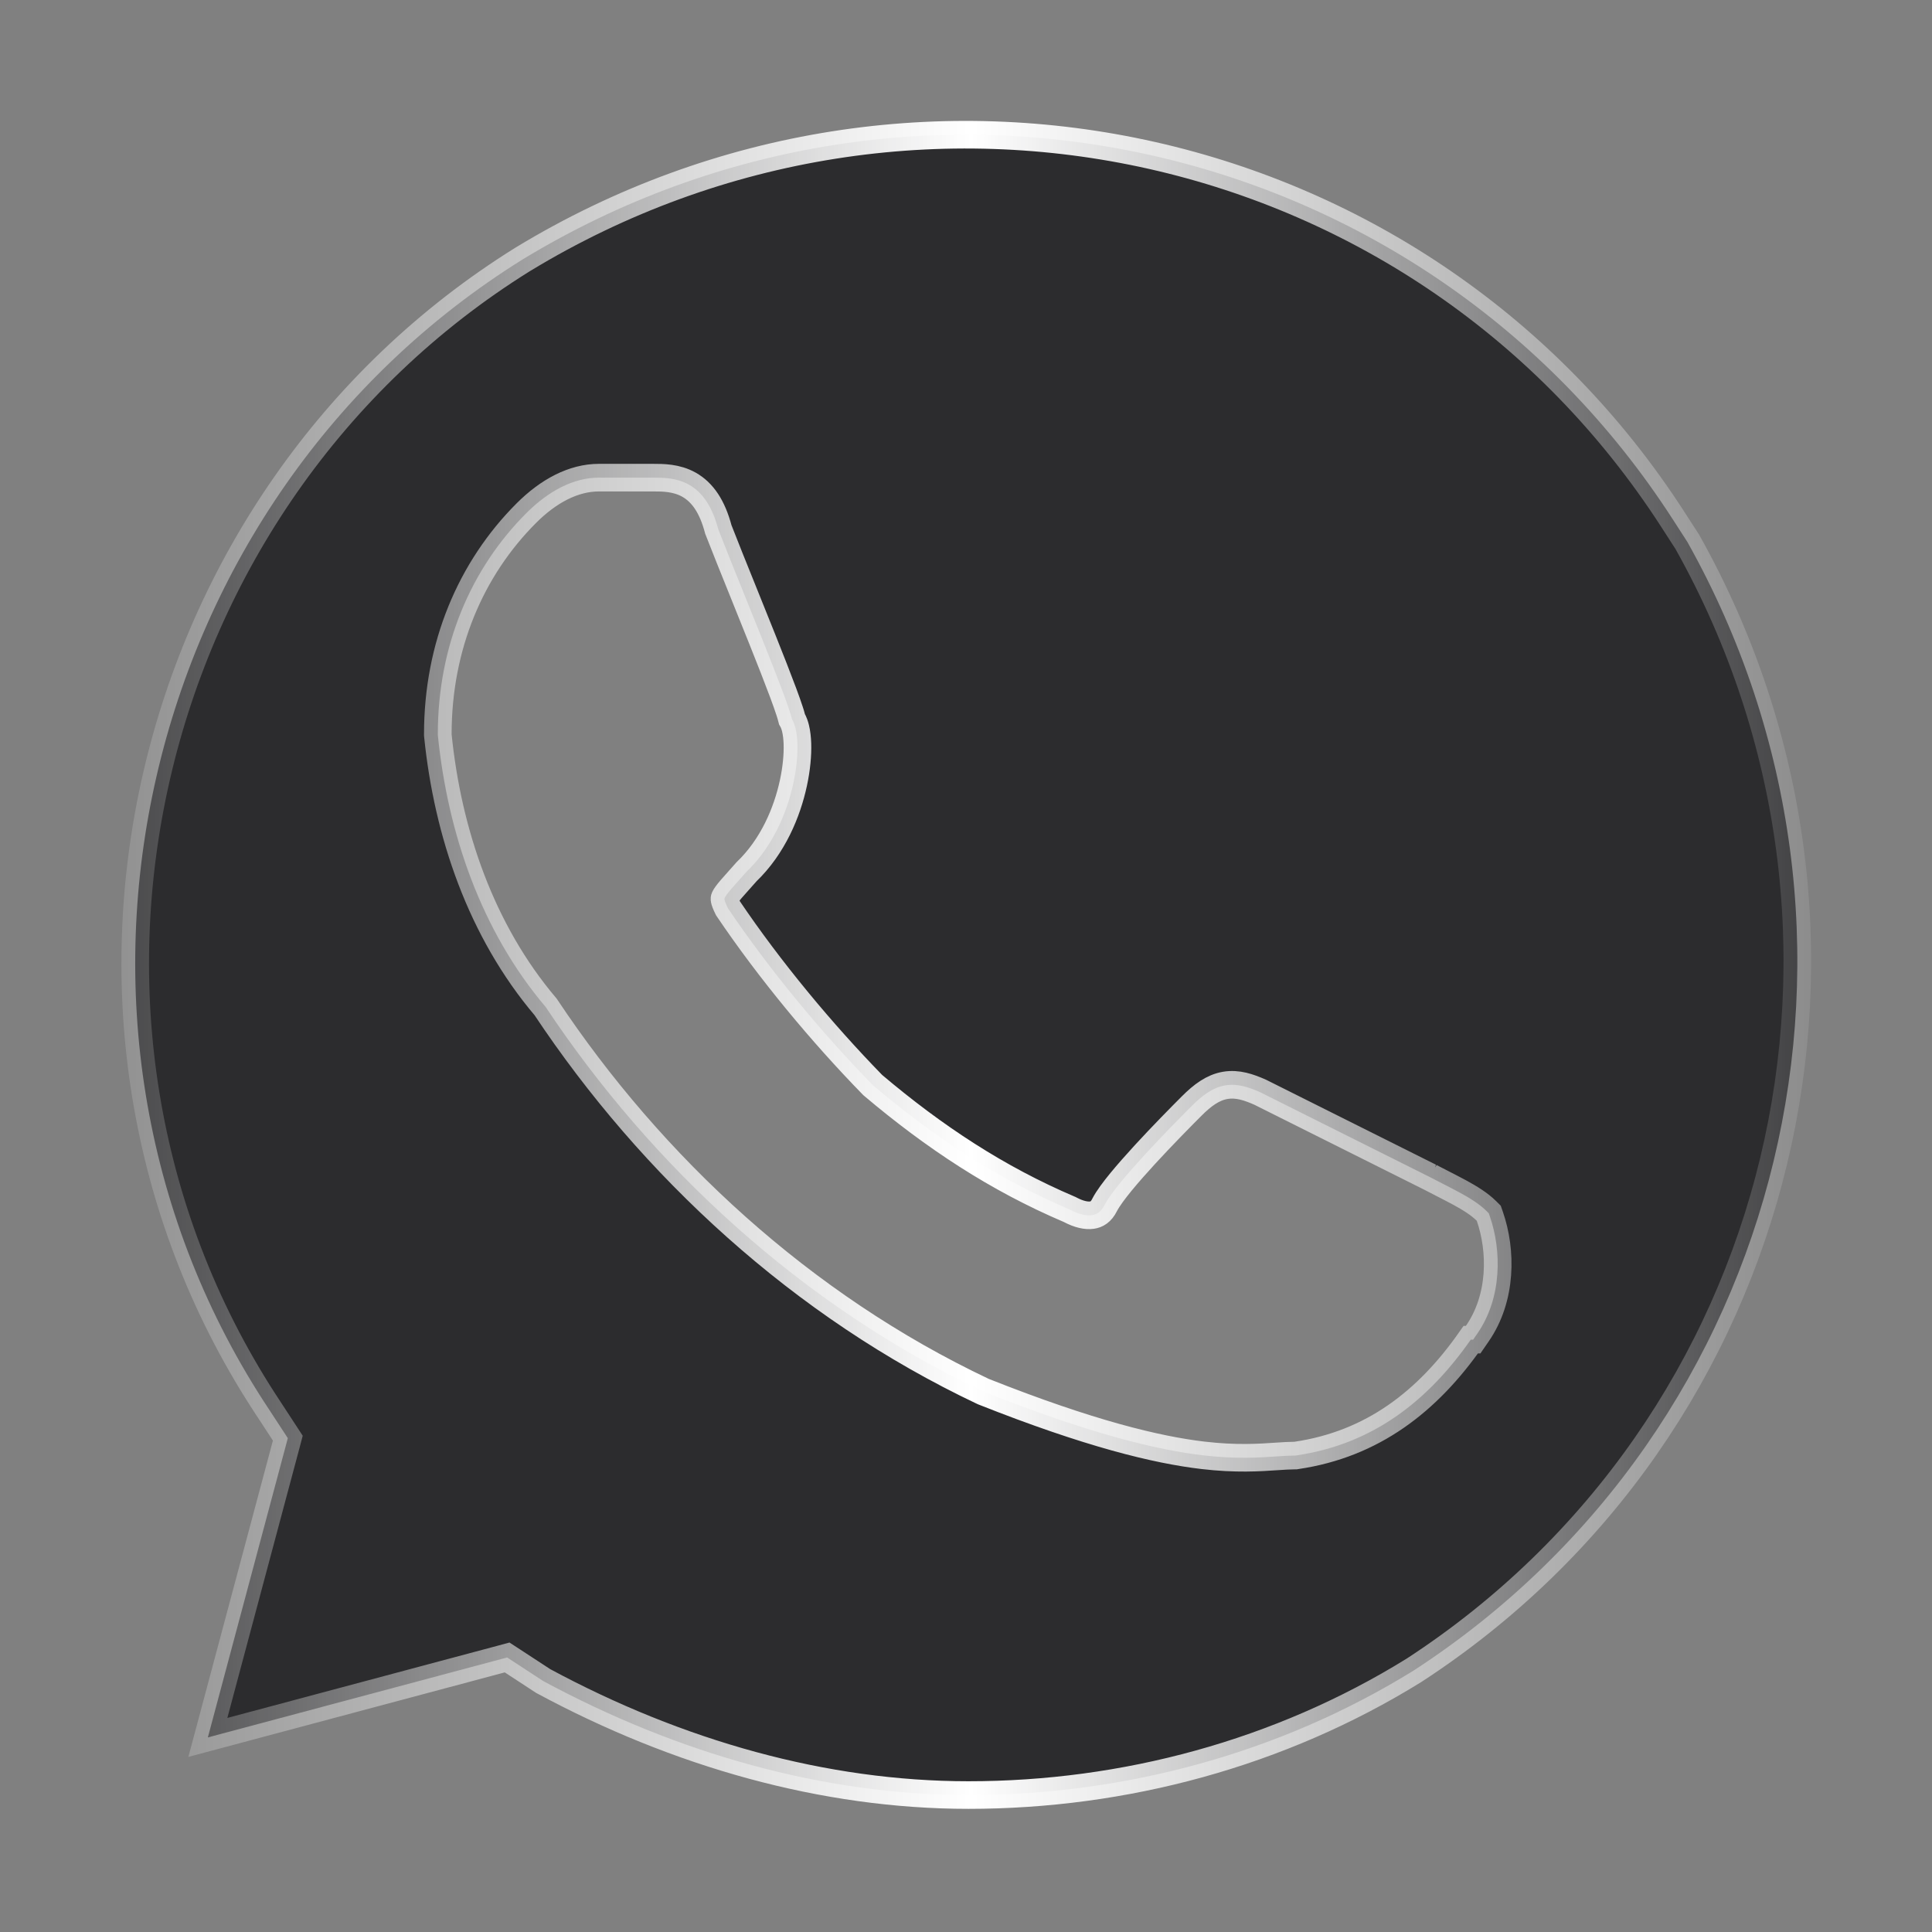<svg width="70" height="70" viewBox="0 0 70 70" fill="none" xmlns="http://www.w3.org/2000/svg">
    <rect x="0" y="0" width="70" height="70" fill="#808080" stroke="none"/>
    <path d="M60.611 18.821L61.136 19.635C69.079 33.795 64.83 51.674 51.226 60.522C46.367 63.531 40.729 65.038 35.088 65.038C29.852 65.038 24.558 63.537 19.681 60.907L18.561 60.175L18.374 60.053L18.159 60.111L7.531 62.95L10.371 52.323L10.428 52.107L10.306 51.92L9.564 50.785C9.564 50.784 9.563 50.784 9.563 50.784C0.576 36.893 5.047 18.044 18.943 9.395C33.196 0.741 51.617 4.878 60.611 18.821ZM46.9 52.738H46.937L46.973 52.732C49.729 52.326 51.725 50.775 53.289 48.538H53.375L53.524 48.322C54.427 47.018 54.409 45.309 53.979 44.068L53.941 43.959L53.86 43.878C53.609 43.627 53.259 43.412 52.916 43.224C52.719 43.117 52.493 43.001 52.271 42.887C52.113 42.807 51.957 42.727 51.815 42.652L51.816 42.652L51.805 42.647L45.68 39.584L45.67 39.579L45.66 39.574C45.256 39.395 44.841 39.249 44.394 39.325C43.946 39.401 43.569 39.681 43.178 40.072C42.782 40.468 42.109 41.151 41.484 41.831C41.172 42.171 40.869 42.514 40.616 42.821C40.371 43.12 40.151 43.413 40.027 43.647L40.027 43.647L40.022 43.658C39.894 43.914 39.733 44.002 39.566 44.026C39.368 44.055 39.095 44.001 38.778 43.833L38.759 43.823L38.74 43.815C36.134 42.704 33.862 41.208 31.622 39.315C29.773 37.42 27.882 35.143 26.377 32.911C26.291 32.736 26.26 32.648 26.251 32.594C26.245 32.566 26.246 32.557 26.26 32.526C26.287 32.47 26.346 32.382 26.49 32.214C26.57 32.121 26.659 32.022 26.765 31.903C26.848 31.811 26.941 31.706 27.049 31.584C28.009 30.663 28.521 29.419 28.746 28.373C28.86 27.845 28.905 27.348 28.892 26.945C28.885 26.745 28.864 26.555 28.824 26.391C28.8 26.292 28.762 26.17 28.694 26.055C28.689 26.036 28.685 26.019 28.681 26.005C28.664 25.935 28.639 25.853 28.61 25.765C28.553 25.588 28.472 25.361 28.375 25.1C28.181 24.578 27.915 23.902 27.628 23.183C27.41 22.638 27.18 22.068 26.959 21.518C26.598 20.623 26.258 19.78 26.027 19.184C25.81 18.361 25.46 17.842 24.965 17.562C24.51 17.305 24.011 17.306 23.663 17.306C23.65 17.306 23.638 17.306 23.625 17.306H21.7C20.777 17.306 19.87 17.792 19.072 18.59C17.05 20.612 15.863 23.41 15.863 26.6V26.625L15.865 26.65C16.222 30.17 17.425 33.721 19.769 36.483C23.619 42.27 29.061 47.313 35.618 50.415L35.632 50.421L35.647 50.427C39.477 51.946 41.906 52.531 43.588 52.729C44.783 52.87 45.639 52.811 46.27 52.768C46.511 52.752 46.719 52.738 46.9 52.738Z" fill="#2C2C2E" stroke="url(#stroke-1)"/>
    <defs>
        <linearGradient id="stroke-1" x1="65.621" y1="34.608" x2="4.399" y2="34.608" gradientUnits="userSpaceOnUse">
            <stop stop-color="white" stop-opacity="0.1"/>
            <stop offset="0.497" stop-color="white"/>
            <stop offset="1" stop-color="white" stop-opacity="0.14"/>
        </linearGradient>
    </defs>
</svg>